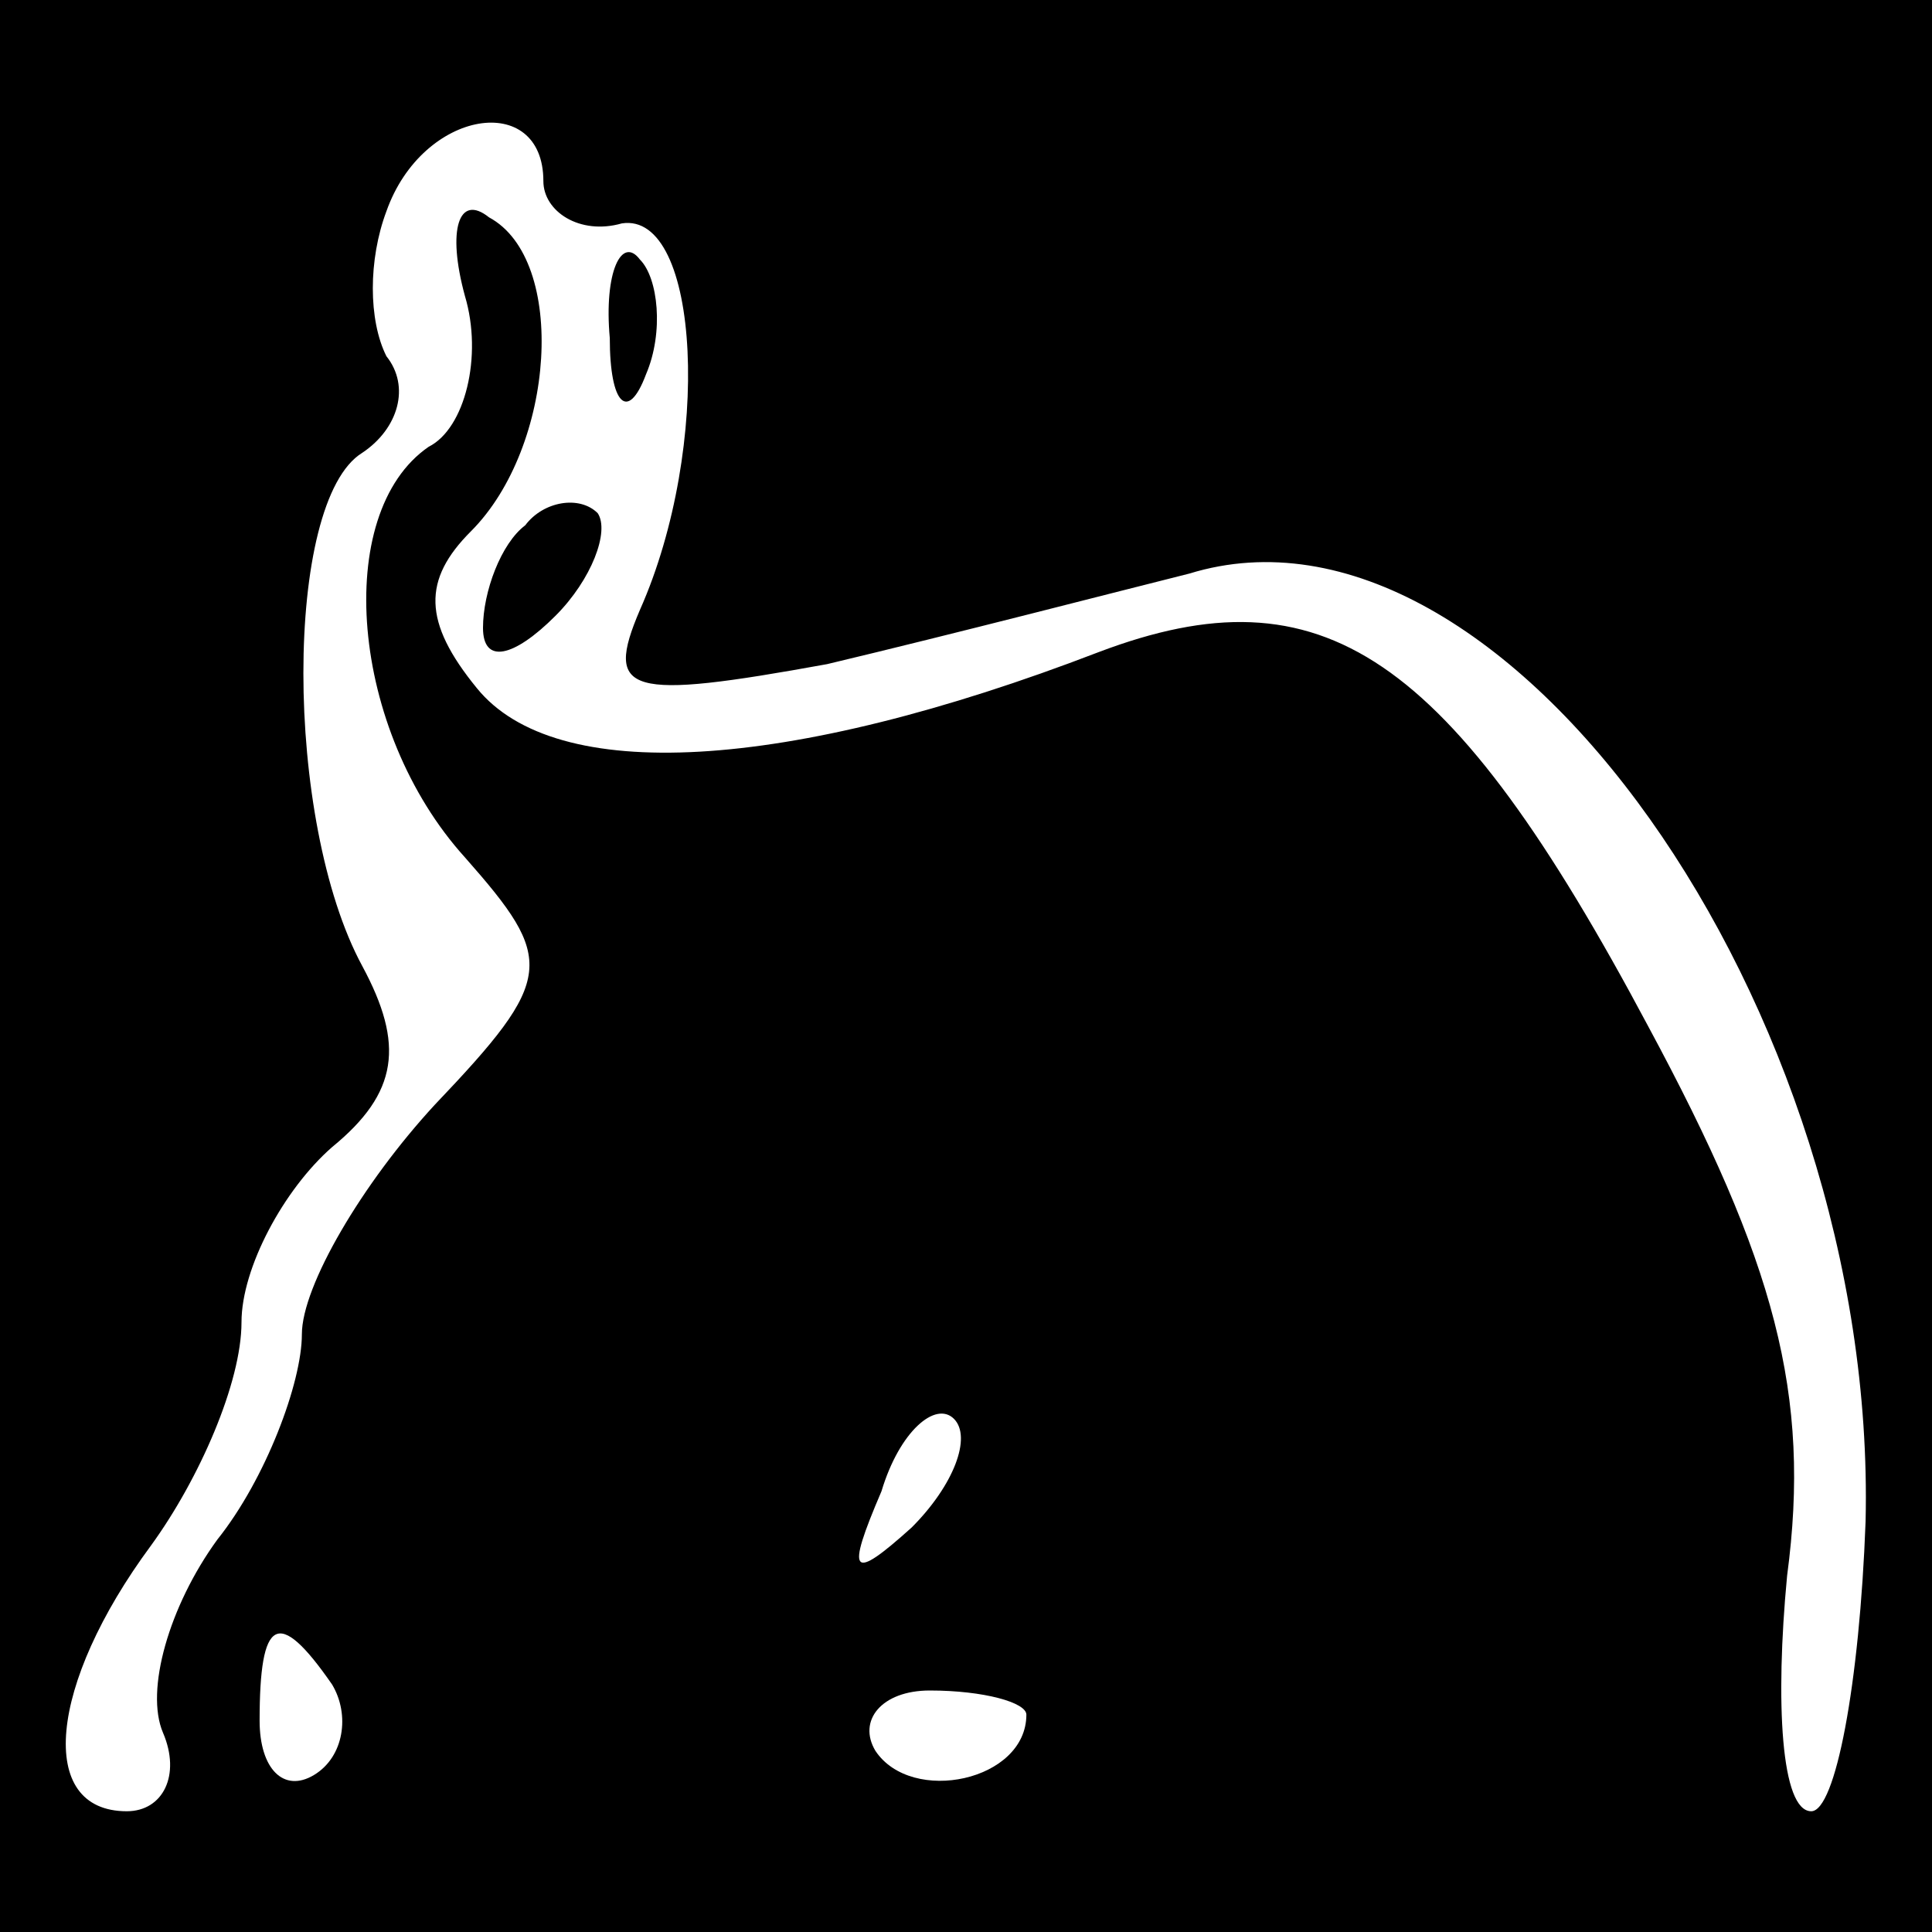 <?xml version="1.0" standalone="no"?>
<!DOCTYPE svg PUBLIC "-//W3C//DTD SVG 20010904//EN"
 "http://www.w3.org/TR/2001/REC-SVG-20010904/DTD/svg10.dtd">
<svg version="1.0" xmlns="http://www.w3.org/2000/svg"
 width="32pt" height="32pt" viewBox="0 0 32 32"
 preserveAspectRatio="xMidYMid meet">
<rect x="0" y="0" width="32" height="32" fill="#808080" stroke="none"/>
<g transform="translate(0,32) scale(0.1,-0.1)"
fill="#000000" stroke="none">
<path fill="#000000" stroke="none" d="M0 160 l0 -160 160 0 160 0 0 160 0
160 -160 0 -160 0 0 -160z"/>
<path fill="#ffffff" stroke="none" d="M90 290 c0 -5 6 -9 13 -7 13 2 15 -37
3 -64 -6 -14 -2 -15 31 -9 21 5 48 12 60 15 52 16 114 -72 112 -157 -1 -27 -5
-48 -9 -48 -5 0 -6 18 -4 39 4 30 -2 52 -23 91 -33 62 -54 76 -91 62 -52 -20
-90 -22 -103 -6 -9 11 -9 18 -1 26 14 14 16 45 3 52 -5 4 -7 -2 -4 -13 3 -10
0 -22 -6 -25 -16 -11 -13 -47 6 -68 15 -17 15 -20 -5 -41 -12 -13 -22 -30 -22
-38 0 -8 -6 -24 -14 -34 -8 -11 -12 -25 -9 -32 3 -7 0 -13 -6 -13 -15 0 -13
21 4 44 8 11 15 27 15 37 0 9 7 22 15 29 11 9 12 17 5 30 -13 24 -13 77 0 85
6 4 8 11 4 16 -3 6 -3 16 0 24 6 17 26 20 26 5z"/>
<path fill="#ffffff" stroke="none" d="M151 67 c-10 -9 -11 -8 -5 6 3 10 9 15
12 12 3 -3 0 -11 -7 -18z"/>
<path fill="#ffffff" stroke="none" d="M55 41 c3 -5 2 -12 -3 -15 -5 -3 -9 1
-9 9 0 17 3 19 12 6z"/>
<path fill="#ffffff" stroke="none" d="M170 36 c0 -11 -19 -15 -25 -6 -3 5 1
10 9 10 9 0 16 -2 16 -4z"/>
<path fill="#000000" stroke="none" d="M101 264 c0 -11 3 -14 6 -6 3 7 2 16
-1 19 -3 4 -6 -2 -5 -13z"/>
<path fill="#000000" stroke="none" d="M87 233 c-4 -3 -7 -11 -7 -17 0 -6 5
-5 12 2 6 6 9 14 7 17 -3 3 -9 2 -12 -2z"/>
</g>
</svg>
